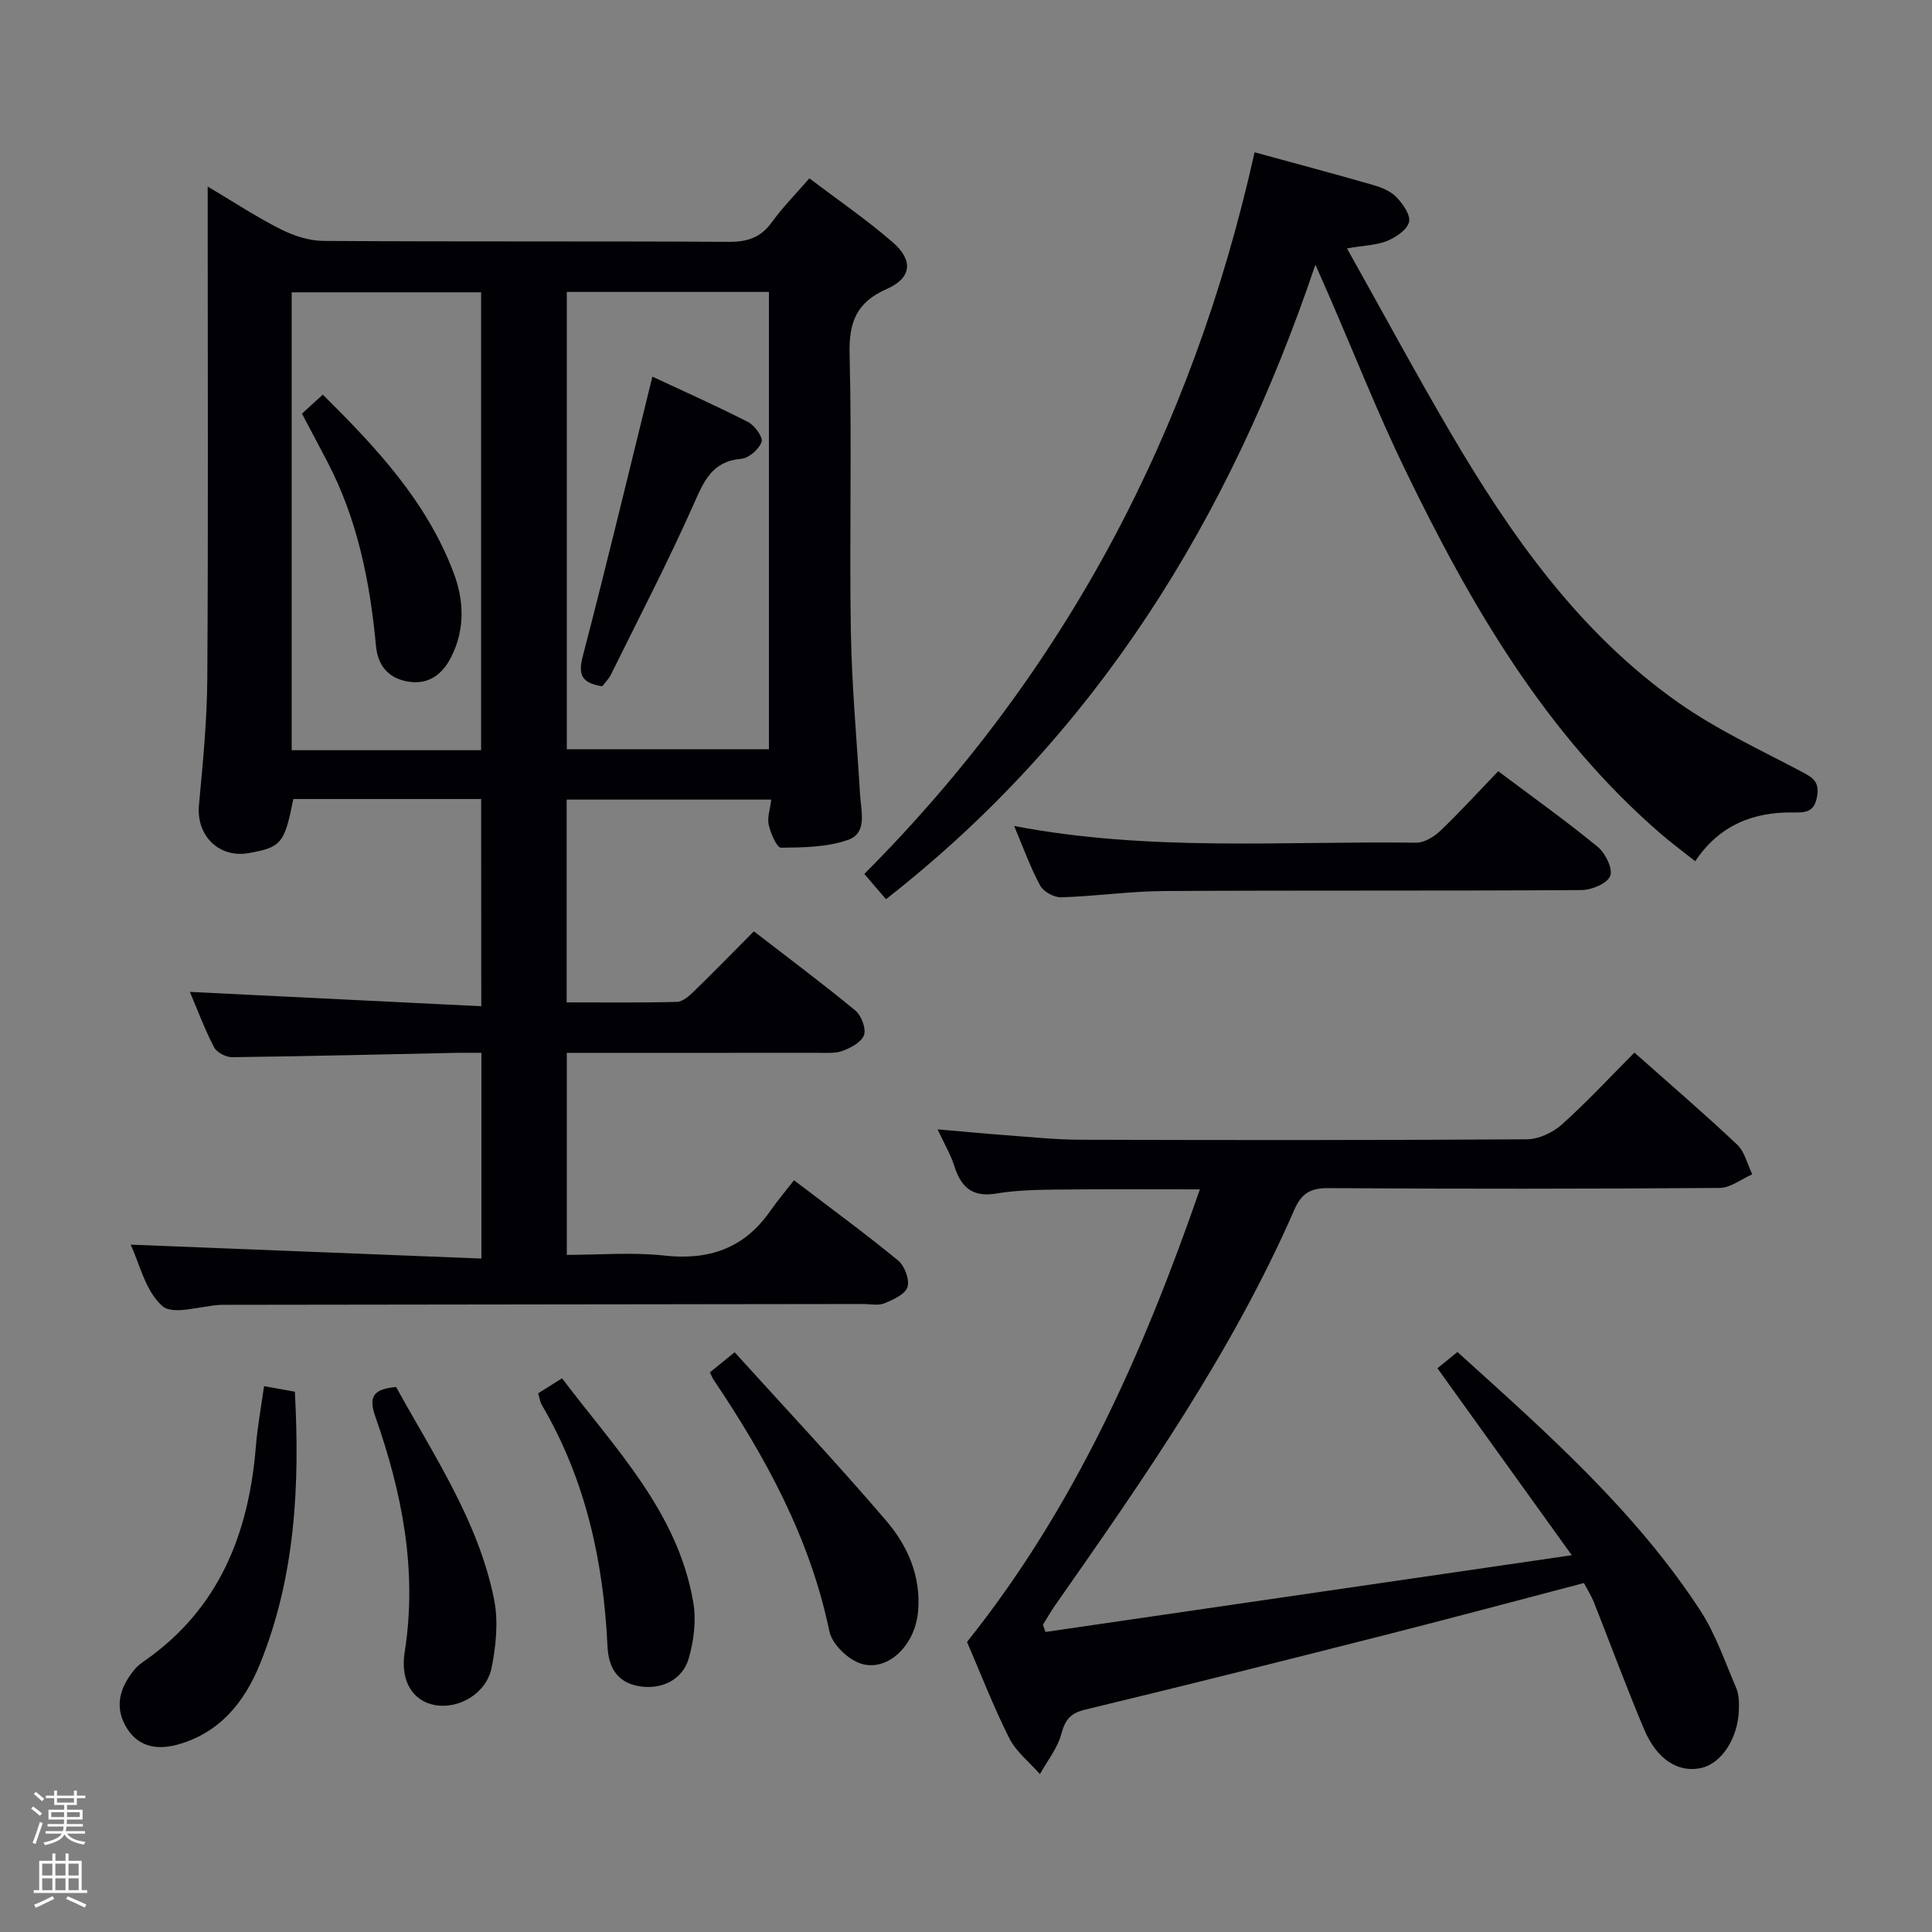 <svg enable-background="new 0 0 400 400" viewBox="0 0 400 400" xmlns="http://www.w3.org/2000/svg"><rect x="0" y="0" width="400" height="400" fill="#808080" stroke="none"/><path d="m6.44 374.46.42-.45c.65.47 1.27.95 1.85 1.44l-.45.49c-.65-.56-1.25-1.06-1.82-1.48m.93 7.33-.63-.26c.55-1.36 1.05-2.8 1.52-4.33.19.1.38.19.59.27-.46 1.29-.95 2.73-1.48 4.32m-.38-10.38.44-.42c.43.34 1.01.82 1.74 1.44l-.49.49c-.53-.51-1.09-1.01-1.69-1.51m2.5.35h1.72v-1.04h.59v1.04h3.52v-1.04h.59v1.04h1.75v.53h-1.75v1.42h-2.03v.97h3.22v2.03h-3.24c0 .35-.01.66-.03.93h3.32v.53h-3.37c-.03.27-.08.58-.15.94h3.96v.53h-3.71c.67.92 1.93 1.48 3.79 1.68-.13.24-.23.44-.29.59-2.13-.38-3.48-1.08-4.04-2.12-.43.97-1.77 1.72-4.03 2.23-.09-.19-.2-.37-.33-.55 2.1-.42 3.37-1.03 3.81-1.83h-3.36v-.53h3.58c.08-.29.13-.61.16-.94h-3.33v-.53h3.39c.02-.27.04-.58.04-.93h-3.23v-2.03h3.25v-.97h-2.07v-1.42h-1.73zm1.12 3.44v1h2.65c.01-.3.02-.44.01-.4v-.25-.35zm1.19-2h3.52v-.91h-3.52zm4.71 2h-2.63v.59c0 .15-.01.28-.01.4h2.64z" fill="#fcfbfa"/><path d="m13.56 383.74h.63v1.52h2.72v6.07h1.13v.6h-11.06v-.6h1.13v-6.07h2.73v-1.52h.63v1.52h2.1v-1.52zm-2.69 8.83.38.56c-1.24.63-2.53 1.25-3.85 1.85-.1-.21-.21-.42-.34-.63 1.36-.55 2.63-1.15 3.81-1.78m-2.13-4.27h2.1v-2.45h-2.1zm0 3.04h2.1v-2.46h-2.1zm2.72-3.04h2.1v-2.45h-2.1zm0 3.04h2.1v-2.46h-2.1zm6.07 3.6c-1.41-.71-2.7-1.3-3.86-1.78l.35-.56c1.45.62 2.75 1.19 3.88 1.72zm-1.25-9.09h-2.1v2.45h2.1zm-2.09 5.49h2.1v-2.46h-2.1z" fill="#fcfbfa"/><g fill="#010105"><path d="m99.62 165.43c-13.1 0-26.02 0-38.89 0-1.82 9.2-2.49 9.99-9.21 11.19-6.2 1.11-10.91-3.64-10.33-9.91.81-8.77 1.68-17.57 1.73-26.36.2-31.82.08-63.64.08-95.47 0-1.78 0-3.56 0-6.26 5.47 3.25 10.15 6.34 15.12 8.84 2.69 1.36 5.88 2.4 8.85 2.42 27.99.18 55.98.03 83.97.19 3.84.02 6.59-.9 8.87-4.07 2.21-3.08 4.92-5.79 7.76-9.08 5.99 4.54 11.89 8.58 17.26 13.24 4.31 3.74 3.92 7.4-1.22 9.66-6.25 2.75-7.87 6.83-7.71 13.44.48 19.15-.06 38.32.26 57.47.19 11.28 1.24 22.55 1.91 33.83.21 3.44 1.55 7.89-2.47 9.32-4.31 1.53-9.24 1.58-13.9 1.63-.87.01-2.13-2.96-2.54-4.71-.35-1.48.27-3.19.52-5.25-14.32 0-28.19 0-42.36 0v41.98c7.6 0 15.22.1 22.83-.1 1.23-.03 2.6-1.28 3.61-2.27 4.05-3.93 7.99-7.98 12.32-12.34 7.18 5.55 14.21 10.79 20.97 16.36 1.26 1.04 2.28 3.66 1.85 5.07-.44 1.44-2.68 2.67-4.38 3.3-1.64.61-3.6.42-5.42.42-17.14.02-34.27.01-51.75.01v41.83c6.65 0 13.47-.59 20.15.14 9.25 1.02 16.53-1.46 21.92-9.16 1.53-2.18 3.25-4.22 4.97-6.43 7.95 6.06 14.92 11.15 21.56 16.62 1.35 1.11 2.42 3.99 1.93 5.5s-2.98 2.63-4.82 3.37c-1.29.52-2.96.12-4.46.13-43.98.06-87.96.11-131.95.17-.33 0-.67-.01-1 .01-4.13.21-9.82 2.2-12.04.24-3.53-3.11-4.74-8.85-6.56-12.71 24.07.95 48.15 1.91 72.62 2.88 0-14.74 0-28.31 0-42.59-1.68 0-3.44-.03-5.19 0-15.47.32-30.94.71-46.41.9-1.29.02-3.22-1-3.77-2.08-2.02-3.94-3.58-8.12-4.99-11.44 19.91.98 39.9 1.96 60.33 2.97-.02-14.96-.02-28.81-.02-42.9zm17.73-104.99v94.69h41.85c0-31.85 0-63.23 0-94.69-14.15 0-27.9 0-41.85 0zm-17.74 94.88c0-32.04 0-63.44 0-94.8-13.31 0-26.22 0-39.22 0v94.8z"/><path d="m297.6 283.28c1.34-1.09 2.73-2.21 4.15-3.36 18.32 16.56 36.7 32.76 50.23 53.44 3.22 4.92 5.15 10.7 7.5 16.16.56 1.31.58 2.93.54 4.4-.15 5.96-3.6 11.21-7.84 12.13-4.68 1.01-9.12-1.71-11.76-7.96-3.68-8.71-6.95-17.59-10.43-26.39-.48-1.21-1.2-2.32-2.06-3.95-13.38 3.51-26.66 7.07-39.99 10.46-21.05 5.35-42.11 10.66-63.23 15.74-3.16.76-4.17 2.12-4.98 5.07-.8 2.95-2.89 5.54-4.42 8.29-2.16-2.46-4.93-4.61-6.35-7.43-3.28-6.52-5.91-13.36-8.75-19.93 22.25-27.85 36.42-59.67 48.21-93.7-10.36 0-20.06-.07-29.76.04-4.14.05-8.34.14-12.41.82-4.93.83-7.28-1.31-8.66-5.68-.74-2.34-2.03-4.51-3.47-7.61 5.13.44 9.61.88 14.1 1.21 5.14.38 10.28.92 15.42.94 30.83.09 61.65.11 92.48-.09 2.45-.02 5.36-1.38 7.23-3.05 5.2-4.65 9.95-9.8 15.04-14.9 7.2 6.39 14.38 12.56 21.26 19.04 1.58 1.49 2.12 4.08 3.14 6.16-2.26.98-4.51 2.81-6.78 2.82-26.99.2-53.99.21-80.98.04-3.71-.02-5.56 1.06-7.06 4.49-12.86 29.46-31.17 55.66-49.48 81.83-.92 1.31-1.71 2.71-2.56 4.07.17.5.35 1 .52 1.5 35.82-5.22 71.64-10.45 108.97-15.89-9.71-13.5-18.59-25.86-27.82-38.71z"/><path d="m259.75 31.53c8.58 2.35 16.57 4.47 24.51 6.76 1.72.5 3.61 1.25 4.81 2.48 1.34 1.39 2.99 3.69 2.66 5.17-.36 1.6-2.68 3.17-4.49 3.92-2.19.91-4.75.94-8.36 1.57 7.37 13.15 14.14 25.71 21.35 38.01 12.54 21.38 26.7 41.57 47.29 56.05 7.95 5.59 16.93 9.76 25.57 14.32 2.32 1.22 3.64 2.11 3.11 5.12-.58 3.27-2.41 3.31-4.96 3.28-8.27-.12-15.3 2.65-20.26 10.1-2.67-2.12-4.93-3.78-7.04-5.6-23.97-20.7-39.45-47.44-53.01-75.42-5.72-11.8-10.53-24.03-15.76-36.06-.72-1.66-1.45-3.31-2.83-6.43-17.79 52.66-45.29 97.28-88.91 131.37-1.46-1.7-2.81-3.28-4.48-5.23 41.53-41.67 67.89-91.49 80.8-149.41z"/><path d="m209.97 171.01c28.05 5.37 55.71 3.09 83.25 3.46 1.68.02 3.72-1.25 5.03-2.5 4.08-3.91 7.9-8.09 11.94-12.3 7.18 5.39 14.08 10.31 20.61 15.67 1.58 1.3 3.16 4.52 2.58 6.01-.6 1.55-3.82 2.91-5.91 2.93-28.81.19-57.63.03-86.44.2-7.12.04-14.23 1.09-21.35 1.3-1.46.04-3.66-1.18-4.34-2.46-2.04-3.77-3.49-7.87-5.37-12.31z"/><path d="m54.67 286.99c2.61.47 4.37.79 6.38 1.15 1.04 19.37.1 38.33-7.24 56.4-3.21 7.89-8.36 14.31-17.16 16.69-4.47 1.21-8.37.27-10.68-3.93-2.39-4.33-.94-8.33 2.08-11.87.53-.62 1.23-1.12 1.91-1.59 15.4-10.76 21.54-26.3 23.01-44.32.32-4.06 1.08-8.1 1.7-12.53z"/><path d="m146.98 284.13c1.4-1.14 2.79-2.26 5.12-4.16 10.63 11.74 21.3 23.09 31.41 34.92 4.44 5.19 7.22 11.54 6.56 18.8-.69 7.63-7.2 13.14-12.84 10.33-2.36-1.17-5.01-3.87-5.52-6.3-4-19.26-13.18-36.02-23.99-52.09-.24-.37-.41-.83-.74-1.5z"/><path d="m111.42 288.47c1.69-1.06 3.07-1.93 4.95-3.11 10.95 14.53 23.93 27.59 27.16 46.35.65 3.75.13 7.99-.95 11.69-1.31 4.48-5.8 6.55-10.44 5.68-4.5-.84-6.17-4-6.37-8.3-.84-17.65-4.56-34.53-13.62-49.95-.33-.55-.4-1.25-.73-2.36z"/><path d="m82.01 287.16c7.77 14.13 17.01 27.71 20.28 43.95.91 4.53.42 9.58-.51 14.18-1.09 5.37-6.84 8.64-11.78 7.72-4.4-.82-7.18-4.79-6.22-10.92 2.67-16.93-.53-33.05-6.09-48.85-1.59-4.49.07-5.65 4.32-6.08z"/><path d="m124.69 142.09c-4.53-.7-4.98-2.6-3.99-6.39 4.94-18.93 9.49-37.95 14.37-57.72 6.28 2.94 13.15 5.99 19.82 9.4 1.37.7 3.13 3.16 2.79 4.12-.55 1.52-2.64 3.36-4.21 3.49-6.05.52-7.72 4.59-9.85 9.4-5.31 11.95-11.36 23.57-17.15 35.31-.42.86-1.16 1.57-1.78 2.39z"/><path d="m62.51 85.64c1.44-1.31 2.75-2.5 4.32-3.93 11.1 10.97 21.5 22.12 27.06 36.81 2.19 5.77 2.41 11.75-.44 17.44-1.87 3.72-4.82 5.99-9.28 5.1-3.95-.78-5.97-3.46-6.33-7.33-1.24-13.31-3.83-26.25-10.11-38.21-1.68-3.23-3.4-6.44-5.22-9.88z"/></g></svg>